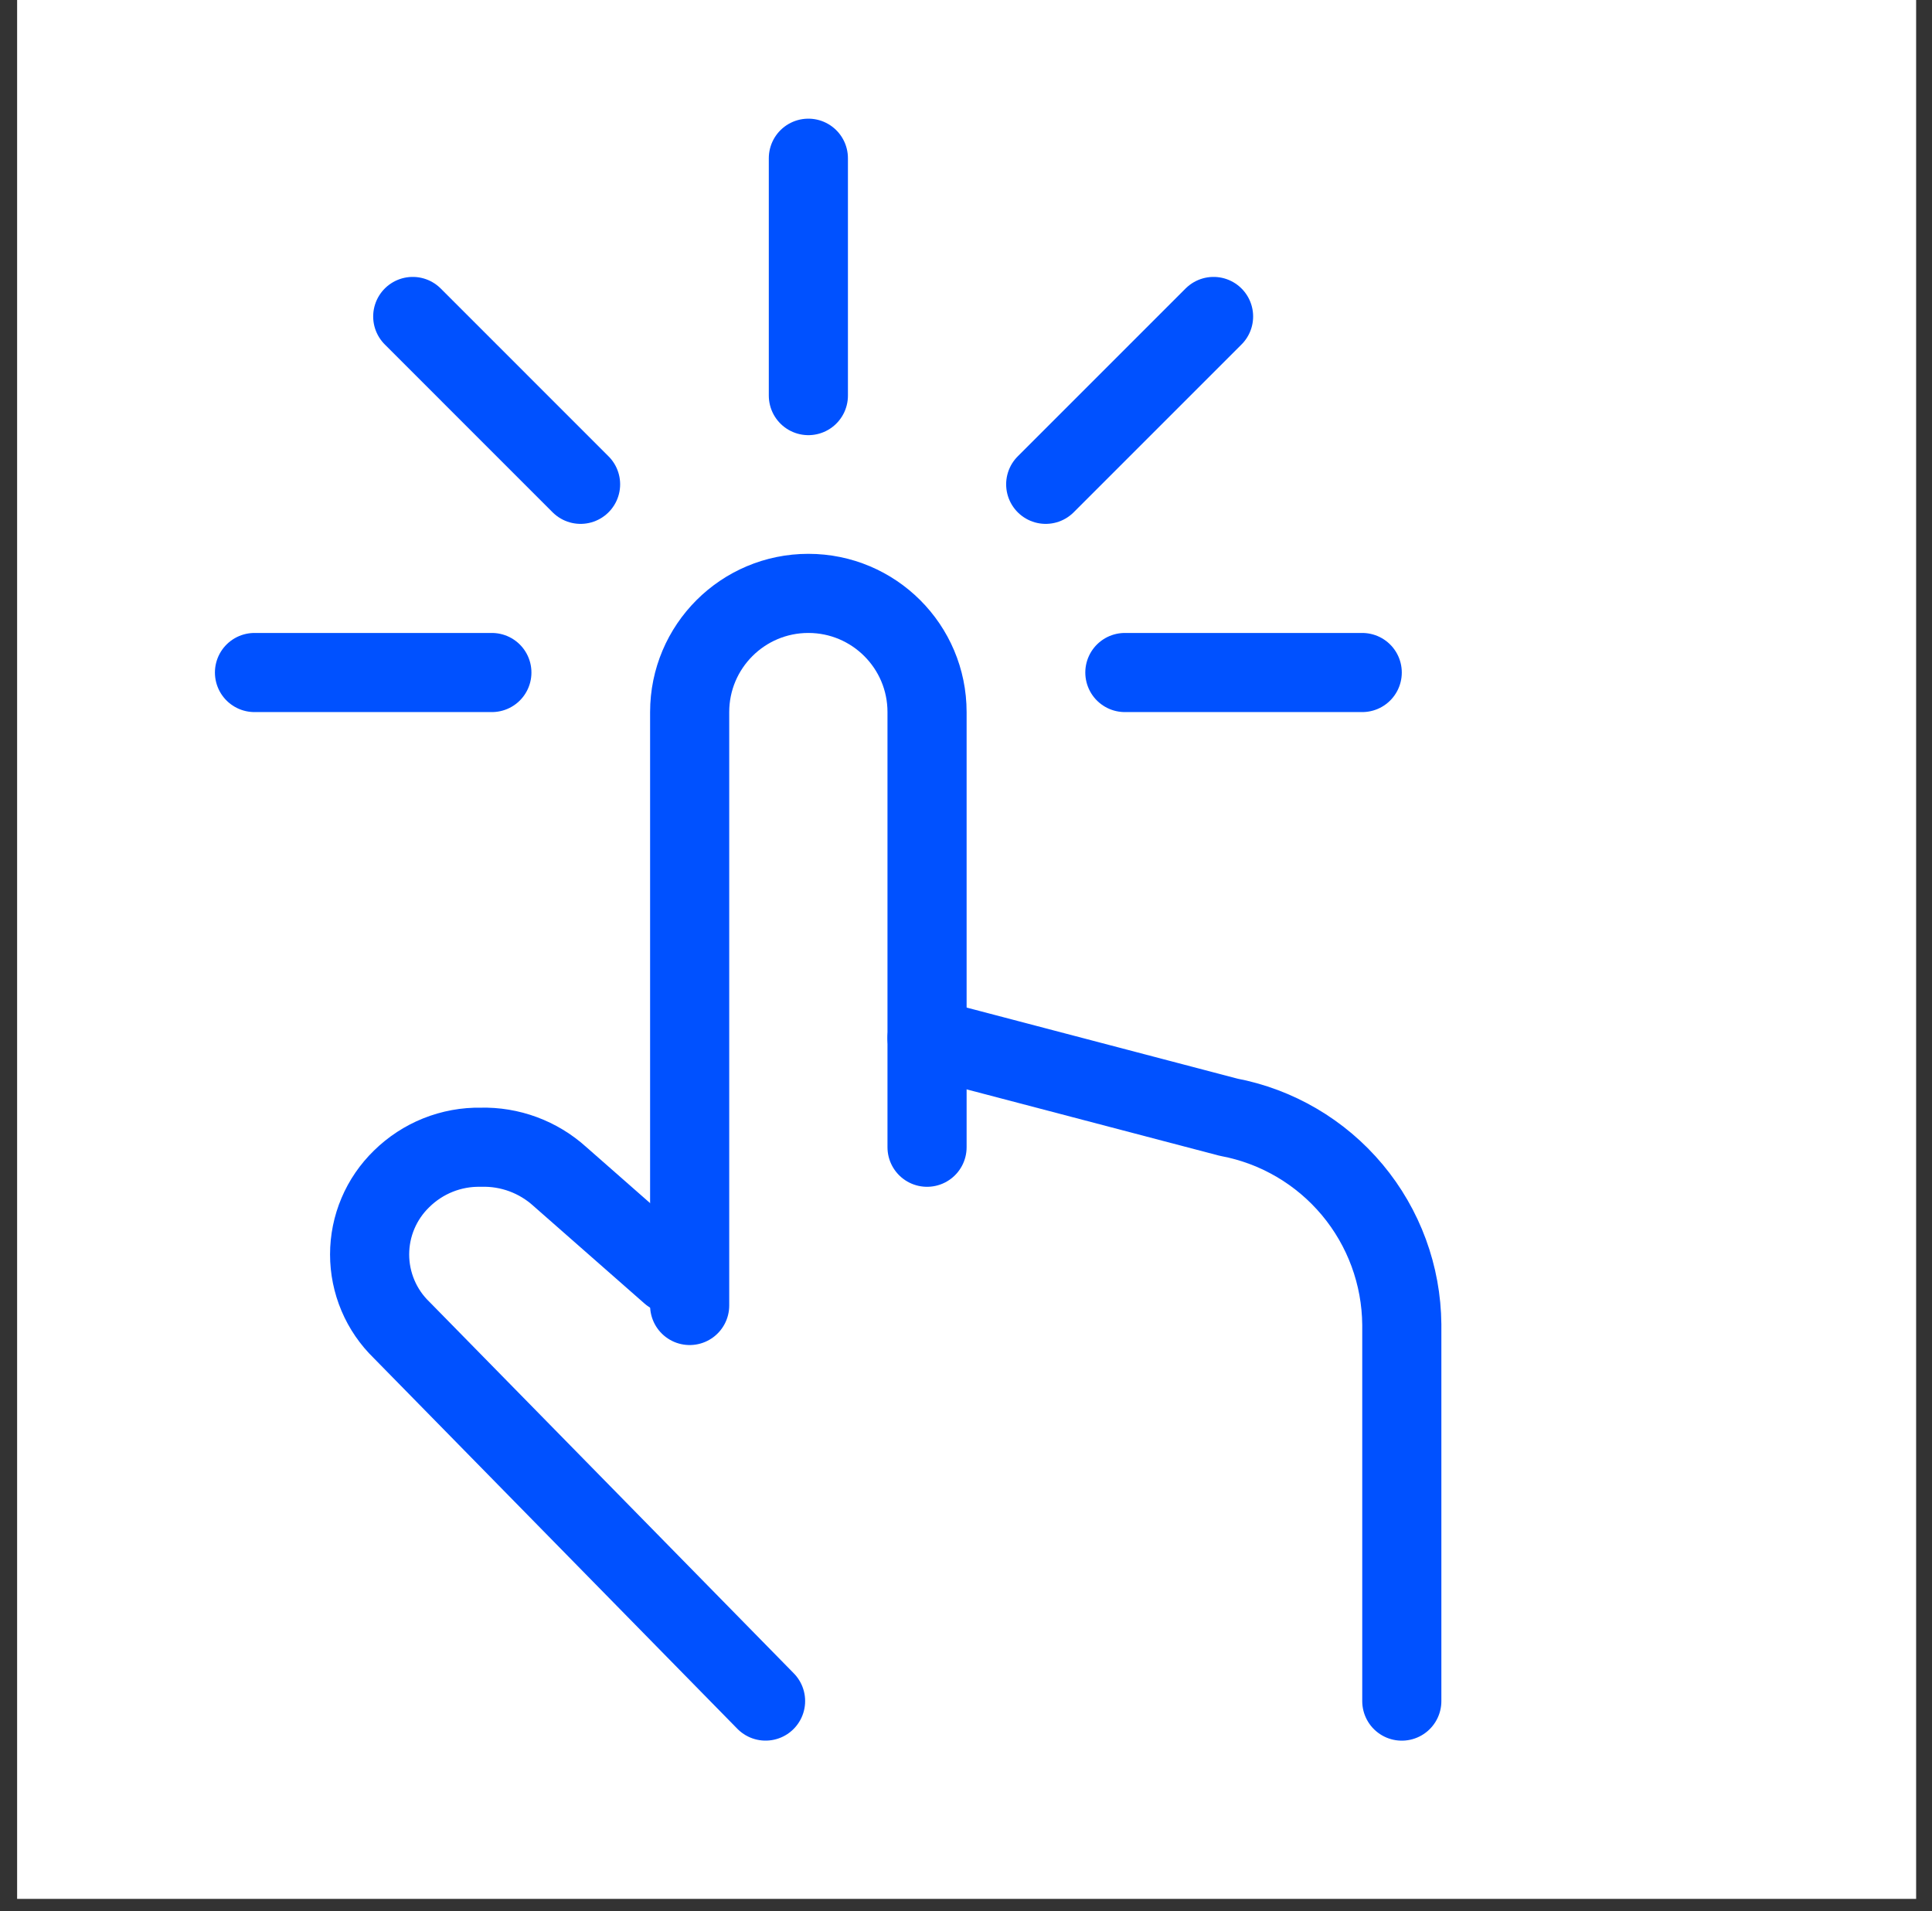 <svg width="93" height="92" viewBox="0 0 93 92" fill="none" xmlns="http://www.w3.org/2000/svg">
<rect x="0" y="0" width="93" height="92" fill="#333333" stroke="none"/>
<rect width="91.412" height="91.412" transform="translate(0.824)" fill="white"/>
<path d="M44.625 49.973L59.137 53.782C61.467 54.222 63.573 55.458 65.094 57.278C66.615 59.098 67.457 61.389 67.478 63.761V81.891" stroke="#0051FF" stroke-width="3.809" stroke-linecap="round" stroke-linejoin="round"/>
<path d="M32.282 61.322L26.95 56.637C25.909 55.694 24.544 55.189 23.141 55.228C22.436 55.215 21.737 55.344 21.083 55.605C20.429 55.867 19.834 56.257 19.332 56.751C18.845 57.224 18.457 57.789 18.193 58.414C17.928 59.038 17.792 59.71 17.792 60.389C17.792 61.067 17.928 61.739 18.193 62.364C18.457 62.989 18.845 63.554 19.332 64.026L36.852 81.889" stroke="#0051FF" stroke-width="3.809" stroke-linecap="round" stroke-linejoin="round"/>
<path d="M38.912 7.617L38.912 19.044" stroke="#0051FF" stroke-width="3.809" stroke-linecap="round" stroke-linejoin="round"/>
<path d="M19.868 15.235L27.947 23.315" stroke="#0051FF" stroke-width="3.809" stroke-linecap="round" stroke-linejoin="round"/>
<path d="M58.417 15.235L50.337 23.315" stroke="#0051FF" stroke-width="3.809" stroke-linecap="round" stroke-linejoin="round"/>
<path d="M54.147 32.375H65.573" stroke="#0051FF" stroke-width="3.809" stroke-linecap="round" stroke-linejoin="round"/>
<path d="M12.25 32.375H23.677" stroke="#0051FF" stroke-width="3.809" stroke-linecap="round" stroke-linejoin="round"/>
<path d="M33.198 62.846V34.28C33.198 31.124 35.756 28.566 38.911 28.566V28.566C42.067 28.566 44.625 31.124 44.625 34.28V55.228" stroke="#0051FF" stroke-width="3.809" stroke-linecap="round"/>
</svg>
